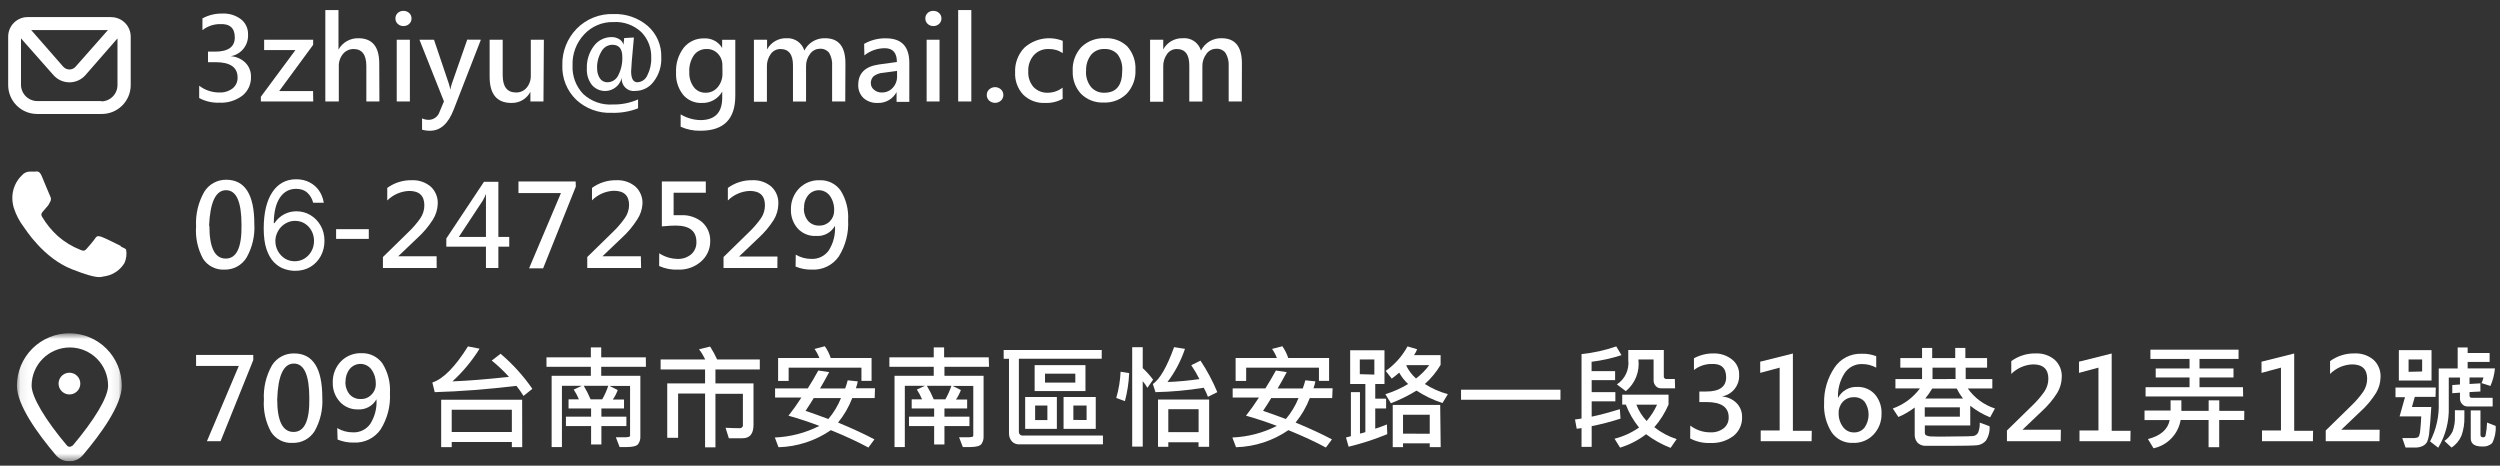 <svg width="306" height="57" viewBox="0 0 306 57" fill="none" xmlns="http://www.w3.org/2000/svg">
<rect x="0" y="0" width="306" height="57" fill="#333333" stroke="none"/>
<g clip-path="url(#clip0_153_29289)">
<mask id="mask0_153_29289" style="mask-type:luminance" maskUnits="userSpaceOnUse" x="2" y="40" width="13" height="17">
<path d="M14.92 40.79H2.07V56.46H14.92V40.79Z" fill="white"/>
</mask>
<g mask="url(#mask0_153_29289)">
<path d="M8.5 40.79C6.795 40.79 5.159 41.468 3.953 42.673C2.747 43.879 2.07 45.515 2.07 47.22C2.07 49.59 4.66 53.14 6.83 55.7C7.035 55.941 7.289 56.133 7.576 56.266C7.862 56.398 8.174 56.467 8.49 56.467C8.806 56.467 9.118 56.398 9.404 56.266C9.691 56.133 9.945 55.941 10.15 55.7C12.32 53.14 14.91 49.59 14.91 47.22C14.91 45.518 14.235 43.886 13.034 42.68C11.832 41.475 10.202 40.795 8.5 40.79ZM8.83 54.56C8.79 54.6 8.742 54.632 8.69 54.654C8.638 54.676 8.582 54.687 8.525 54.687C8.468 54.687 8.412 54.676 8.36 54.654C8.307 54.632 8.26 54.6 8.22 54.56C5.5 51.35 3.87 48.56 3.87 47.21C3.87 45.969 4.363 44.779 5.241 43.901C6.118 43.023 7.309 42.53 8.55 42.53C9.791 42.53 10.982 43.023 11.859 43.901C12.737 44.779 13.23 45.969 13.23 47.21C13.23 48.6 11.6 51.35 8.88 54.56" fill="white"/>
<path d="M9.83 46.95C9.83 47.213 9.752 47.47 9.606 47.689C9.46 47.908 9.252 48.078 9.009 48.179C8.766 48.279 8.498 48.306 8.24 48.255C7.982 48.203 7.745 48.077 7.559 47.891C7.373 47.705 7.247 47.468 7.195 47.21C7.144 46.952 7.17 46.684 7.271 46.441C7.372 46.198 7.542 45.99 7.761 45.844C7.98 45.698 8.237 45.62 8.5 45.62C8.853 45.62 9.191 45.76 9.44 46.01C9.69 46.259 9.83 46.597 9.83 46.95Z" fill="white"/>
</g>
<path d="M14.78 30.1C14.43 29.93 12.78 29.1 12.43 28.99C12.08 28.88 11.88 28.82 11.66 29.16C11.44 29.5 10.77 30.27 10.57 30.49C10.37 30.71 10.17 30.75 9.82 30.57C8.808 30.172 7.874 29.6 7.06 28.88C6.31 28.196 5.666 27.404 5.15 26.53C4.95 26.19 5.15 26.01 5.3 25.83C5.45 25.65 5.64 25.43 5.82 25.23L5.94 25.07C6.022 24.938 6.095 24.801 6.16 24.66C6.211 24.568 6.237 24.465 6.237 24.36C6.237 24.255 6.211 24.152 6.16 24.06C6.07 23.89 5.39 22.21 5.1 21.53C4.81 20.85 4.49 21 4.29 21C4.09 21 3.86 21 3.63 21C3.455 21.004 3.283 21.045 3.125 21.119C2.967 21.193 2.826 21.299 2.71 21.43C2.322 21.795 2.015 22.237 1.809 22.728C1.602 23.219 1.5 23.747 1.51 24.28C1.517 24.673 1.578 25.063 1.69 25.44C1.961 26.292 2.377 27.09 2.92 27.8C3.09 28.02 5.3 31.58 8.79 32.95C12.28 34.32 12.29 33.85 12.92 33.8C13.4 33.711 13.855 33.52 14.255 33.241C14.656 32.962 14.991 32.6 15.24 32.18C15.465 31.671 15.534 31.108 15.44 30.56C15.36 30.42 15.12 30.34 14.78 30.17" fill="white"/>
<path d="M13.57 2.09H3.43C3.112 2.085 2.796 2.143 2.501 2.261C2.206 2.38 1.937 2.556 1.711 2.779C1.484 3.003 1.305 3.269 1.183 3.563C1.061 3.857 0.999 4.172 1 4.49V10.42C1.003 11.355 1.375 12.252 2.037 12.913C2.698 13.575 3.595 13.947 4.53 13.95H12.39C12.861 13.959 13.329 13.875 13.766 13.701C14.204 13.527 14.602 13.268 14.939 12.938C15.275 12.608 15.542 12.215 15.724 11.781C15.906 11.347 16 10.881 16 10.41V4.49C16 3.856 15.748 3.248 15.3 2.8C14.852 2.352 14.244 2.1 13.61 2.1M13.21 3.68L9.27 8.14C9.184 8.245 9.077 8.331 8.956 8.394C8.835 8.456 8.702 8.493 8.567 8.502C8.431 8.512 8.295 8.493 8.166 8.448C8.038 8.403 7.92 8.332 7.82 8.24L7.72 8.14L3.82 3.68H13.21ZM12.47 12.37H4.57C4.04 12.37 3.531 12.159 3.156 11.784C2.781 11.409 2.57 10.9 2.57 10.37V4.7L6.53 9.18C6.775 9.462 7.078 9.688 7.418 9.843C7.757 9.998 8.127 10.078 8.5 10.078C8.874 10.078 9.243 9.998 9.583 9.843C9.922 9.688 10.225 9.462 10.47 9.18L14.38 4.7V10.41C14.38 10.94 14.169 11.449 13.794 11.824C13.419 12.199 12.911 12.41 12.38 12.41" fill="white"/>
<path d="M24.38 10.49C25.085 11.033 25.951 11.325 26.84 11.32C27.425 11.35 28.002 11.173 28.47 10.82C28.669 10.66 28.828 10.455 28.934 10.222C29.04 9.99 29.09 9.736 29.08 9.48C29.08 8.233 28.173 7.61 26.36 7.61H25.46V6.32H26.31C27.93 6.32 28.74 5.74 28.74 4.58C28.74 3.42 28.117 2.877 26.87 2.95C26.111 2.962 25.377 3.221 24.78 3.69V2.25C25.538 1.841 26.389 1.637 27.25 1.66C28.054 1.625 28.845 1.869 29.49 2.35C29.772 2.571 29.998 2.856 30.15 3.181C30.301 3.506 30.373 3.862 30.36 4.22C30.396 4.847 30.2 5.464 29.808 5.955C29.417 6.446 28.859 6.775 28.24 6.88C28.917 6.92 29.557 7.204 30.04 7.68C30.263 7.905 30.438 8.172 30.554 8.466C30.671 8.76 30.727 9.074 30.72 9.39C30.738 9.835 30.651 10.279 30.465 10.684C30.279 11.089 30 11.444 29.65 11.72C28.846 12.318 27.86 12.618 26.86 12.57C25.997 12.604 25.141 12.407 24.38 12V10.49Z" fill="white"/>
<path d="M38.34 12.42H31.93V11.84L36.16 6.13H32.33V4.86H38.33V5.49L34.17 11.15H38.32L38.34 12.42Z" fill="white"/>
<path d="M46.44 12.42H44.84V8.09C44.84 6.697 44.317 6 43.27 6C43.029 5.999 42.791 6.051 42.571 6.151C42.352 6.251 42.157 6.397 42 6.58C41.638 7.014 41.45 7.566 41.47 8.13V12.42H39.82V1.23H41.43V6.07C41.67 5.639 42.023 5.282 42.452 5.037C42.88 4.792 43.367 4.669 43.86 4.68C45.567 4.68 46.42 5.71 46.42 7.77L46.44 12.42Z" fill="white"/>
<path d="M48.4 2.26C48.396 2.135 48.419 2.01 48.468 1.895C48.516 1.779 48.588 1.675 48.68 1.59C48.871 1.416 49.122 1.323 49.38 1.33C49.638 1.323 49.889 1.416 50.08 1.59C50.175 1.674 50.249 1.777 50.3 1.893C50.35 2.008 50.374 2.134 50.37 2.26C50.374 2.386 50.35 2.511 50.3 2.627C50.249 2.743 50.175 2.846 50.08 2.93C49.889 3.104 49.638 3.197 49.38 3.19C49.12 3.194 48.87 3.097 48.68 2.92C48.59 2.836 48.518 2.733 48.47 2.62C48.422 2.506 48.398 2.383 48.4 2.26ZM48.56 12.42V4.86H50.17V12.42H48.56Z" fill="white"/>
<path d="M58.86 4.86L55.53 13.42C54.863 15.14 53.907 16 52.66 16C52.322 16.01 51.984 15.966 51.66 15.87V14.49C51.917 14.607 52.197 14.669 52.48 14.67C52.779 14.666 53.069 14.567 53.308 14.387C53.547 14.207 53.723 13.956 53.81 13.67L54.34 12.41L51.34 4.86H53.12L54.94 10.25C55.013 10.487 55.073 10.727 55.12 10.97C55.165 10.73 55.225 10.493 55.3 10.26L57.19 4.85L58.86 4.86Z" fill="white"/>
<path d="M66.52 12.42H64.92V11.24C64.7 11.662 64.366 12.013 63.956 12.254C63.545 12.494 63.075 12.614 62.6 12.6C60.82 12.6 59.93 11.53 59.93 9.39V4.86H61.53V9.2C61.53 10.613 62.073 11.32 63.16 11.32C63.406 11.327 63.651 11.279 63.876 11.178C64.101 11.078 64.301 10.928 64.46 10.74C64.812 10.314 64.993 9.772 64.97 9.22V4.86H66.57L66.52 12.42Z" fill="white"/>
<path d="M77.59 4.59C77.363 7.003 77.25 8.38 77.25 8.72C77.25 9.62 77.507 10.07 78.02 10.07C78.28 10.057 78.531 9.972 78.745 9.824C78.959 9.675 79.127 9.469 79.23 9.23C79.573 8.564 79.739 7.819 79.71 7.07C79.732 6.49 79.635 5.911 79.426 5.369C79.216 4.827 78.897 4.334 78.49 3.92C78.034 3.496 77.497 3.168 76.911 2.959C76.324 2.749 75.701 2.661 75.08 2.7C74.41 2.683 73.745 2.809 73.127 3.07C72.51 3.33 71.955 3.719 71.5 4.21C71.025 4.717 70.655 5.313 70.411 5.963C70.167 6.614 70.055 7.306 70.08 8C70.049 8.643 70.149 9.286 70.374 9.89C70.6 10.493 70.945 11.044 71.39 11.51C71.873 11.958 72.442 12.302 73.063 12.522C73.684 12.742 74.343 12.834 75 12.79C76.066 12.812 77.124 12.6 78.1 12.17V13.26C77.074 13.656 75.979 13.843 74.88 13.81C74.085 13.845 73.291 13.722 72.544 13.447C71.797 13.172 71.113 12.752 70.53 12.21C69.967 11.667 69.525 11.011 69.232 10.286C68.94 9.561 68.802 8.782 68.83 8C68.807 7.172 68.951 6.347 69.253 5.576C69.555 4.805 70.01 4.102 70.59 3.51C71.174 2.915 71.877 2.449 72.651 2.141C73.426 1.833 74.257 1.689 75.09 1.72C76.624 1.661 78.124 2.182 79.29 3.18C79.829 3.656 80.256 4.246 80.542 4.906C80.827 5.566 80.963 6.281 80.94 7C80.995 8.08 80.661 9.144 80 10C79.741 10.35 79.403 10.635 79.014 10.831C78.625 11.027 78.196 11.13 77.76 11.13C77.538 11.159 77.313 11.137 77.101 11.066C76.889 10.994 76.696 10.875 76.537 10.718C76.378 10.561 76.257 10.37 76.183 10.159C76.109 9.947 76.084 9.722 76.11 9.5C76.023 9.881 75.831 10.23 75.557 10.509C75.283 10.787 74.937 10.984 74.557 11.078C74.178 11.171 73.78 11.157 73.408 11.037C73.036 10.918 72.704 10.697 72.45 10.4C72.01 9.83 71.79 9.12 71.83 8.4C71.789 7.405 72.093 6.427 72.69 5.63C72.941 5.288 73.269 5.011 73.648 4.822C74.027 4.632 74.446 4.536 74.87 4.54C75.194 4.535 75.513 4.622 75.79 4.79C76.048 4.939 76.238 5.183 76.32 5.47L76.4 4.66L77.59 4.59ZM73.09 8.33C73.068 8.779 73.187 9.223 73.43 9.6C73.533 9.751 73.672 9.873 73.835 9.955C73.997 10.037 74.178 10.077 74.36 10.07C74.639 10.066 74.91 9.982 75.144 9.83C75.377 9.678 75.563 9.463 75.68 9.21C76.034 8.511 76.203 7.733 76.17 6.95C76.17 5.97 75.763 5.48 74.95 5.48C74.672 5.484 74.401 5.563 74.165 5.709C73.929 5.855 73.737 6.063 73.61 6.31C73.247 6.92 73.064 7.62 73.08 8.33H73.09Z" fill="white"/>
<path d="M90 11.73C90 14.577 88.587 16 85.76 16C84.917 16.026 84.078 15.858 83.31 15.51V14C84.04 14.437 84.87 14.678 85.72 14.7C87.507 14.7 88.4 13.787 88.4 11.96V11.21C88.151 11.651 87.784 12.014 87.341 12.26C86.898 12.505 86.396 12.623 85.89 12.6C85.459 12.618 85.029 12.537 84.634 12.364C84.239 12.191 83.889 11.929 83.61 11.6C83.006 10.83 82.701 9.867 82.75 8.89C82.693 7.794 83.026 6.713 83.69 5.84C83.99 5.469 84.372 5.174 84.806 4.976C85.24 4.778 85.713 4.684 86.19 4.7C86.629 4.675 87.066 4.771 87.454 4.977C87.842 5.183 88.165 5.492 88.39 5.87V4.87H90V11.73ZM88.42 8C88.427 7.737 88.382 7.476 88.287 7.23C88.193 6.985 88.051 6.76 87.87 6.57C87.695 6.383 87.483 6.236 87.246 6.137C87.01 6.039 86.756 5.992 86.5 6C86.199 5.989 85.899 6.052 85.627 6.182C85.356 6.313 85.12 6.508 84.94 6.75C84.528 7.359 84.328 8.086 84.37 8.82C84.337 9.478 84.531 10.128 84.92 10.66C85.088 10.881 85.306 11.059 85.557 11.179C85.807 11.299 86.082 11.357 86.36 11.35C86.644 11.357 86.925 11.3 87.183 11.182C87.442 11.064 87.669 10.889 87.85 10.67C88.246 10.19 88.453 9.582 88.43 8.96L88.42 8Z" fill="white"/>
<path d="M103.46 12.42H101.85V8.09C101.896 7.526 101.77 6.962 101.49 6.47C101.353 6.297 101.176 6.161 100.973 6.074C100.771 5.986 100.55 5.951 100.33 5.97C100.097 5.973 99.869 6.032 99.664 6.142C99.458 6.252 99.282 6.409 99.15 6.6C98.815 7.042 98.642 7.586 98.66 8.14V12.43H97.06V8C97.06 6.667 96.547 6 95.52 6C95.289 5.999 95.06 6.054 94.855 6.16C94.649 6.266 94.473 6.421 94.34 6.61C94.012 7.066 93.847 7.619 93.87 8.18V12.45H92.28V4.86H93.89V6.05C94.123 5.618 94.472 5.261 94.898 5.019C95.324 4.776 95.81 4.659 96.3 4.68C96.776 4.653 97.247 4.788 97.637 5.062C98.027 5.336 98.314 5.733 98.45 6.19C98.685 5.72 99.05 5.327 99.502 5.059C99.955 4.791 100.475 4.66 101 4.68C102.653 4.68 103.48 5.703 103.48 7.75L103.46 12.42Z" fill="white"/>
<path d="M105.77 5.37C106.582 4.905 107.505 4.67 108.44 4.69C110.347 4.69 111.3 5.69 111.3 7.69V12.47H109.74V11.27C109.52 11.685 109.188 12.03 108.781 12.266C108.374 12.501 107.91 12.617 107.44 12.6C106.801 12.635 106.173 12.42 105.69 12C105.475 11.791 105.306 11.538 105.196 11.259C105.086 10.979 105.036 10.68 105.05 10.38C105.05 8.96 105.897 8.13 107.59 7.89L109.78 7.59C109.78 6.463 109.287 5.9 108.3 5.9C107.391 5.901 106.509 6.211 105.8 6.78L105.77 5.37ZM108.09 8.91C107.671 8.934 107.267 9.08 106.93 9.33C106.812 9.446 106.72 9.587 106.661 9.743C106.603 9.898 106.578 10.064 106.59 10.23C106.596 10.381 106.636 10.529 106.707 10.662C106.778 10.795 106.878 10.911 107 11C107.259 11.219 107.591 11.333 107.93 11.32C108.181 11.326 108.431 11.278 108.662 11.18C108.893 11.082 109.1 10.935 109.27 10.75C109.449 10.557 109.588 10.33 109.679 10.083C109.769 9.836 109.811 9.573 109.8 9.31V8.68L108.09 8.91Z" fill="white"/>
<path d="M113.26 2.26C113.256 2.135 113.279 2.01 113.328 1.895C113.376 1.779 113.448 1.675 113.54 1.59C113.731 1.416 113.982 1.323 114.24 1.33C114.498 1.323 114.749 1.416 114.94 1.59C115.035 1.674 115.11 1.777 115.16 1.893C115.21 2.008 115.234 2.134 115.23 2.26C115.234 2.386 115.21 2.511 115.16 2.627C115.11 2.743 115.035 2.846 114.94 2.93C114.749 3.104 114.498 3.197 114.24 3.19C113.98 3.194 113.729 3.097 113.54 2.92C113.45 2.836 113.378 2.733 113.33 2.62C113.282 2.506 113.258 2.383 113.26 2.26ZM113.42 12.42V4.86H115V12.42H113.42Z" fill="white"/>
<path d="M117.28 12.42V1.23H118.89V12.42H117.28Z" fill="white"/>
<path d="M120.78 11.63C120.777 11.5 120.802 11.371 120.853 11.252C120.905 11.133 120.983 11.026 121.08 10.94C121.276 10.764 121.531 10.666 121.795 10.666C122.059 10.666 122.314 10.764 122.51 10.94C122.607 11.026 122.685 11.133 122.736 11.252C122.788 11.371 122.813 11.5 122.81 11.63C122.811 11.757 122.786 11.883 122.736 12C122.686 12.117 122.613 12.223 122.52 12.31C122.321 12.49 122.063 12.589 121.795 12.589C121.527 12.589 121.269 12.49 121.07 12.31C120.976 12.224 120.902 12.118 120.852 12.001C120.802 11.884 120.777 11.757 120.78 11.63Z" fill="white"/>
<path d="M130.07 12.1C129.415 12.457 128.675 12.63 127.93 12.6C127.439 12.626 126.947 12.55 126.486 12.378C126.025 12.206 125.604 11.941 125.25 11.6C124.91 11.235 124.646 10.805 124.474 10.336C124.302 9.867 124.226 9.369 124.25 8.87C124.224 8.322 124.308 7.774 124.497 7.259C124.686 6.744 124.976 6.272 125.35 5.87C125.977 5.295 126.754 4.909 127.59 4.755C128.426 4.602 129.289 4.686 130.08 5V6.5C129.567 6.154 128.958 5.979 128.34 6C128.006 5.988 127.673 6.047 127.364 6.175C127.056 6.303 126.778 6.495 126.55 6.74C126.068 7.291 125.821 8.009 125.86 8.74C125.818 9.44 126.051 10.129 126.51 10.66C126.737 10.892 127.01 11.073 127.311 11.192C127.613 11.311 127.936 11.365 128.26 11.35C128.911 11.344 129.543 11.127 130.06 10.73L130.07 12.1Z" fill="white"/>
<path d="M131.3 8.71C131.269 8.172 131.347 7.634 131.529 7.127C131.711 6.62 131.994 6.155 132.36 5.76C132.742 5.392 133.196 5.105 133.693 4.92C134.19 4.734 134.72 4.652 135.25 4.68C135.749 4.648 136.25 4.721 136.72 4.893C137.19 5.065 137.619 5.333 137.98 5.68C138.675 6.465 139.035 7.493 138.98 8.54C139.007 9.073 138.927 9.606 138.745 10.107C138.563 10.609 138.282 11.069 137.92 11.46C137.55 11.828 137.107 12.115 136.62 12.303C136.133 12.491 135.612 12.575 135.09 12.55C134.58 12.574 134.071 12.492 133.594 12.31C133.117 12.127 132.684 11.848 132.32 11.49C131.625 10.735 131.258 9.735 131.3 8.71ZM132.93 8.71C132.889 9.41 133.106 10.1 133.54 10.65C133.743 10.882 133.996 11.066 134.28 11.187C134.564 11.308 134.872 11.364 135.18 11.35C136.633 11.35 137.36 10.453 137.36 8.66C137.417 7.948 137.219 7.239 136.8 6.66C136.599 6.436 136.349 6.26 136.071 6.146C135.792 6.032 135.491 5.982 135.19 6C134.878 5.983 134.566 6.039 134.279 6.164C133.993 6.289 133.74 6.479 133.54 6.72C133.116 7.283 132.904 7.977 132.94 8.68L132.93 8.71Z" fill="white"/>
<path d="M152 12.42H150.39V8.09C150.427 7.523 150.291 6.958 150 6.47C149.863 6.297 149.686 6.161 149.483 6.074C149.281 5.986 149.06 5.951 148.84 5.97C148.607 5.973 148.379 6.032 148.174 6.142C147.968 6.252 147.792 6.409 147.66 6.6C147.325 7.042 147.152 7.586 147.17 8.14V12.43H145.57V8C145.57 6.667 145.057 6 144.03 6C143.799 5.999 143.57 6.053 143.365 6.16C143.159 6.266 142.983 6.42 142.85 6.61C142.522 7.066 142.357 7.619 142.38 8.18V12.45H140.77V4.86H142.38V6.05C142.61 5.623 142.955 5.269 143.375 5.027C143.796 4.785 144.275 4.665 144.76 4.68C145.251 4.632 145.743 4.756 146.152 5.032C146.561 5.308 146.86 5.717 147 6.19C147.233 5.723 147.595 5.332 148.044 5.064C148.492 4.797 149.008 4.663 149.53 4.68C151.183 4.68 152.01 5.703 152.01 7.75L152 12.42Z" fill="white"/>
<path d="M24 27.71C23.92 26.233 24.267 24.765 25 23.48C25.281 23.023 25.676 22.647 26.145 22.387C26.615 22.128 27.143 21.994 27.68 22C29.98 22 31.13 23.807 31.13 27.42C31.216 28.845 30.89 30.265 30.19 31.51C29.908 31.98 29.505 32.367 29.023 32.629C28.541 32.891 27.998 33.019 27.45 33C26.934 33.027 26.421 32.916 25.962 32.678C25.503 32.441 25.116 32.086 24.84 31.65C24.19 30.444 23.899 29.076 24 27.71ZM25.63 27.65C25.63 30.317 26.297 31.65 27.63 31.65C28.963 31.65 29.607 30.273 29.56 27.52C29.56 24.693 28.93 23.28 27.67 23.28C26.41 23.28 25.717 24.733 25.59 27.64L25.63 27.65Z" fill="white"/>
<path d="M36.071 33.149C35.624 33.142 35.176 33.057 34.729 32.893C34.282 32.73 33.873 32.455 33.504 32.068C33.135 31.677 32.838 31.15 32.614 30.486C32.391 29.818 32.279 28.98 32.279 27.971C32.279 27.006 32.369 26.15 32.55 25.404C32.731 24.655 32.994 24.024 33.339 23.513C33.683 22.998 34.099 22.608 34.585 22.341C35.075 22.075 35.627 21.942 36.242 21.942C36.853 21.942 37.396 22.064 37.872 22.309C38.351 22.551 38.742 22.888 39.044 23.321C39.345 23.755 39.541 24.253 39.63 24.818H38.33C38.209 24.328 37.975 23.921 37.627 23.598C37.279 23.275 36.817 23.113 36.242 23.113C35.397 23.113 34.731 23.481 34.244 24.216C33.761 24.951 33.518 25.983 33.514 27.311H33.6C33.799 27.009 34.035 26.752 34.308 26.539C34.585 26.322 34.891 26.155 35.224 26.038C35.558 25.921 35.911 25.862 36.284 25.862C36.909 25.862 37.481 26.018 38 26.331C38.518 26.64 38.934 27.068 39.246 27.615C39.559 28.158 39.715 28.781 39.715 29.484C39.715 30.159 39.564 30.777 39.262 31.338C38.96 31.895 38.536 32.339 37.989 32.67C37.446 32.996 36.806 33.156 36.071 33.149ZM36.071 31.977C36.519 31.977 36.92 31.865 37.275 31.642C37.634 31.418 37.916 31.118 38.122 30.741C38.332 30.365 38.436 29.946 38.436 29.484C38.436 29.033 38.335 28.623 38.133 28.254C37.934 27.881 37.659 27.584 37.307 27.364C36.959 27.144 36.561 27.034 36.114 27.034C35.777 27.034 35.462 27.102 35.171 27.236C34.88 27.368 34.624 27.549 34.404 27.78C34.187 28.011 34.017 28.275 33.893 28.573C33.768 28.868 33.706 29.179 33.706 29.506C33.706 29.939 33.807 30.344 34.01 30.72C34.216 31.096 34.496 31.4 34.852 31.631C35.21 31.862 35.617 31.977 36.071 31.977Z" fill="white"/>
<path d="M45.14 29.24H41.14V28.05H45.14V29.24Z" fill="white"/>
<path d="M53.45 32.8H46.87V31.46L49.94 28.46C50.5 27.931 51.006 27.349 51.45 26.72C51.77 26.252 51.941 25.697 51.94 25.13C51.94 23.957 51.32 23.37 50.08 23.37C49.071 23.408 48.114 23.826 47.4 24.54V23C48.27 22.366 49.324 22.035 50.4 22.06C51.244 22.018 52.073 22.297 52.72 22.84C53.009 23.109 53.236 23.439 53.385 23.805C53.533 24.171 53.6 24.565 53.58 24.96C53.555 25.633 53.355 26.288 53 26.86C52.469 27.7 51.827 28.464 51.09 29.13L48.74 31.37H53.44L53.45 32.8Z" fill="white"/>
<path d="M62.33 30.19H61V32.8H59.48V30.19H54.63V29.19L59.24 22.25H61V29H62.33V30.19ZM59.48 29V24.82C59.48 24.507 59.48 24.15 59.48 23.75C59.367 24.033 59.233 24.307 59.08 24.57L56.16 29H59.48Z" fill="white"/>
<path d="M70.48 22.84L66.48 32.84H64.76L68.66 23.63H63.46V22.21H70.46L70.48 22.84Z" fill="white"/>
<path d="M78.47 32.8H71.88V31.46L74.95 28.46C75.51 27.931 76.016 27.349 76.46 26.72C76.802 26.252 76.99 25.69 77 25.11C77 23.937 76.38 23.35 75.14 23.35C74.131 23.388 73.174 23.806 72.46 24.52V23C73.33 22.366 74.384 22.035 75.46 22.06C76.304 22.018 77.133 22.297 77.78 22.84C78.069 23.109 78.296 23.439 78.445 23.805C78.593 24.171 78.66 24.565 78.64 24.96C78.597 25.639 78.376 26.294 78 26.86C77.469 27.7 76.827 28.464 76.09 29.13L73.74 31.37H78.44L78.47 32.8Z" fill="white"/>
<path d="M80.69 31C81.355 31.44 82.133 31.68 82.93 31.69C83.537 31.717 84.132 31.517 84.6 31.13C84.814 30.941 84.982 30.706 85.093 30.443C85.203 30.18 85.254 29.895 85.24 29.61C85.24 28.277 84.393 27.61 82.7 27.61C82.3 27.61 81.737 27.643 81.01 27.71V22.21H86.39V23.59H82.45V26.34H83.35C84.285 26.288 85.205 26.588 85.93 27.18C86.258 27.473 86.518 27.834 86.691 28.239C86.863 28.643 86.945 29.081 86.93 29.52C86.935 29.989 86.838 30.453 86.647 30.881C86.455 31.31 86.173 31.691 85.82 32C85.045 32.685 84.034 33.044 83 33C82.203 33.041 81.407 32.89 80.68 32.56L80.69 31Z" fill="white"/>
<path d="M95.15 32.8H88.56V31.46L91.63 28.46C92.19 27.931 92.696 27.349 93.14 26.72C93.46 26.252 93.631 25.697 93.63 25.13C93.63 23.957 93.01 23.37 91.77 23.37C90.761 23.408 89.804 23.826 89.09 24.54V23C89.96 22.366 91.014 22.035 92.09 22.06C92.934 22.018 93.763 22.297 94.41 22.84C94.699 23.109 94.926 23.439 95.075 23.805C95.223 24.171 95.29 24.565 95.27 24.96C95.26 25.64 95.07 26.306 94.72 26.89C94.189 27.73 93.547 28.494 92.81 29.16L90.46 31.4H95.16L95.15 32.8Z" fill="white"/>
<path d="M97.4 31.17C97.981 31.514 98.645 31.694 99.32 31.69C99.735 31.709 100.148 31.623 100.52 31.439C100.893 31.256 101.212 30.981 101.45 30.64C102.011 29.744 102.273 28.694 102.2 27.64C101.978 28.043 101.645 28.373 101.241 28.593C100.837 28.813 100.379 28.912 99.92 28.88C99.504 28.906 99.086 28.841 98.698 28.689C98.309 28.537 97.958 28.302 97.67 28C97.092 27.36 96.784 26.522 96.81 25.66C96.795 25.182 96.876 24.706 97.047 24.259C97.219 23.813 97.478 23.405 97.81 23.06C98.14 22.725 98.536 22.463 98.974 22.291C99.411 22.118 99.88 22.04 100.35 22.06C100.847 22.044 101.34 22.151 101.785 22.373C102.23 22.595 102.613 22.924 102.9 23.33C103.569 24.41 103.887 25.672 103.81 26.94C103.899 28.506 103.501 30.06 102.67 31.39C102.304 31.917 101.81 32.341 101.234 32.623C100.658 32.904 100.02 33.034 99.38 33C98.695 33.018 98.013 32.892 97.38 32.63L97.4 31.17ZM98.4 25.46C98.37 26.027 98.548 26.585 98.9 27.03C99.073 27.225 99.288 27.378 99.529 27.478C99.77 27.579 100.03 27.624 100.29 27.61C100.53 27.617 100.769 27.573 100.991 27.482C101.213 27.39 101.414 27.253 101.58 27.08C101.75 26.908 101.884 26.703 101.974 26.478C102.063 26.253 102.106 26.012 102.1 25.77C102.128 25.142 101.952 24.521 101.6 24C101.451 23.787 101.255 23.611 101.027 23.487C100.799 23.362 100.545 23.292 100.285 23.283C100.025 23.273 99.767 23.324 99.53 23.431C99.293 23.538 99.084 23.698 98.92 23.9C98.569 24.342 98.391 24.896 98.42 25.46H98.4Z" fill="white"/>
<path d="M31 44.07L27 54H25.33L29.23 44.79H24V43.44H31V44.07Z" fill="white"/>
<path d="M32.3 48.93C32.22 47.453 32.567 45.985 33.3 44.7C33.588 44.248 33.988 43.877 34.461 43.625C34.934 43.373 35.464 43.247 36 43.26C38.3 43.26 39.45 45.067 39.45 48.68C39.536 50.105 39.21 51.525 38.51 52.77C38.223 53.23 37.819 53.605 37.339 53.858C36.86 54.111 36.322 54.232 35.78 54.21C35.264 54.237 34.751 54.126 34.292 53.889C33.833 53.651 33.446 53.296 33.17 52.86C32.512 51.66 32.21 50.296 32.3 48.93ZM33.93 48.87C33.93 51.537 34.597 52.87 35.93 52.87C37.263 52.87 37.907 51.493 37.86 48.74C37.86 45.913 37.23 44.5 35.97 44.5C34.71 44.5 34.03 45.957 33.93 48.87Z" fill="white"/>
<path d="M41.28 52.4C41.861 52.744 42.525 52.924 43.2 52.92C43.615 52.939 44.028 52.853 44.4 52.669C44.773 52.485 45.093 52.211 45.33 51.87C45.891 50.974 46.153 49.924 46.08 48.87C45.858 49.273 45.525 49.603 45.121 49.823C44.717 50.043 44.259 50.142 43.8 50.11C43.386 50.123 42.973 50.045 42.592 49.883C42.21 49.721 41.868 49.477 41.59 49.17C41.012 48.53 40.704 47.692 40.73 46.83C40.715 46.352 40.796 45.876 40.968 45.429C41.139 44.983 41.398 44.575 41.73 44.23C42.06 43.895 42.456 43.633 42.894 43.46C43.331 43.288 43.8 43.21 44.27 43.23C44.767 43.214 45.26 43.321 45.705 43.543C46.151 43.765 46.533 44.093 46.82 44.5C47.489 45.58 47.807 46.842 47.73 48.11C47.819 49.675 47.421 51.23 46.59 52.56C46.226 53.084 45.735 53.506 45.163 53.788C44.591 54.069 43.957 54.201 43.32 54.17C42.635 54.188 41.953 54.062 41.32 53.8L41.28 52.4ZM42.28 46.69C42.25 47.257 42.428 47.815 42.78 48.26C42.953 48.455 43.168 48.608 43.409 48.708C43.65 48.809 43.91 48.854 44.17 48.84C44.41 48.847 44.649 48.803 44.871 48.712C45.093 48.62 45.294 48.483 45.46 48.31C45.634 48.139 45.772 47.935 45.864 47.71C45.957 47.485 46.003 47.243 46 47C46.018 46.381 45.84 45.771 45.49 45.26C45.341 45.047 45.145 44.871 44.917 44.746C44.689 44.622 44.435 44.552 44.175 44.542C43.915 44.533 43.657 44.584 43.42 44.691C43.183 44.798 42.974 44.958 42.81 45.16C42.462 45.593 42.282 46.135 42.3 46.69H42.28Z" fill="white"/>
<path d="M65.16 47.59L64.08 48.46C63.813 48.034 63.523 47.623 63.21 47.23C59.61 47.657 56.277 47.913 53.21 48L52.92 46.82C54.253 46.387 55.707 44.913 57.28 42.4L58.7 42.68C57.782 44.159 56.665 45.505 55.38 46.68C57.207 46.613 59.513 46.43 62.3 46.13C61.649 45.41 60.943 44.742 60.19 44.13L61.27 43.3C62.749 44.553 64.057 45.996 65.16 47.59ZM63.92 54.73H62.65V54.1H55.29V54.73H54V48.93H63.91L63.92 54.73ZM62.65 52.88V50.15H55.29V52.88H62.65Z" fill="white"/>
<path d="M79.06 44.9H73.59V46H78.38V53.42C78.4 53.76 78.301 54.096 78.1 54.37C77.913 54.597 77.457 54.713 76.73 54.72H75.84L75.38 53.52H76.24C76.501 53.54 76.764 53.524 77.02 53.47C77.056 53.445 77.085 53.41 77.102 53.369C77.12 53.328 77.126 53.284 77.12 53.24V47.24H74.61L75.61 47.74C75.463 48.152 75.261 48.542 75.01 48.9H76.38V50H73.61V51H76.67V52.15H73.61V54.4H72.35V52.15H69.27V51H72.35V50H69.59V48.88H70.86C70.686 48.46 70.472 48.058 70.22 47.68L71.22 47.22H68.78V54.72H67.52V46H72.32V44.9H66.89V43.74H72.32V42.52H73.59V43.74H79.05L79.06 44.9ZM74.45 47.22H71.45C71.767 47.754 72.048 48.308 72.29 48.88H73.71C74.014 48.354 74.262 47.798 74.45 47.22Z" fill="white"/>
<path d="M93 45.22H87.57V46.93H92.23V52C92.23 53.093 91.783 53.64 90.89 53.64H89.21L88.81 52.36C89.437 52.393 90.023 52.41 90.57 52.41C90.658 52.407 90.742 52.375 90.81 52.32C90.846 52.296 90.876 52.263 90.897 52.225C90.918 52.186 90.929 52.144 90.93 52.1V48.2H87.57V54.75H86.3V48.17H83V53.59H81.67V46.93H86.3V45.22H80.86V44H86.32C86.109 43.559 85.855 43.14 85.56 42.75L86.92 42.42C87.242 42.927 87.529 43.455 87.78 44H93V45.22Z" fill="white"/>
<path d="M107.06 48.72H104.32C103.902 49.806 103.315 50.818 102.58 51.72C104.387 52.473 105.87 53.16 107.03 53.78L106.29 54.78C105.07 54.113 103.54 53.403 101.7 52.65C99.811 53.952 97.584 54.678 95.29 54.74L94.84 53.55C96.738 53.474 98.597 52.99 100.29 52.13C99.063 51.663 97.803 51.246 96.51 50.88C97.043 50.213 97.57 49.473 98.09 48.66H94.87V47.54H98.87C99.297 46.873 99.727 46.143 100.16 45.35L101.49 45.55C101.063 46.35 100.69 47.017 100.37 47.55H103.45C103.583 47.183 103.687 46.85 103.76 46.55L104.99 46.68C104.94 46.967 104.863 47.248 104.76 47.52H107.1L107.06 48.72ZM106.68 46.62H105.44V45H96.53V46.63H95.24V43.82H100.29C100.141 43.426 99.943 43.053 99.7 42.71L100.96 42.38C101.269 42.822 101.512 43.307 101.68 43.82H106.68V46.62ZM102.94 48.72H99.6C99.34 49.16 99.007 49.683 98.6 50.29C99.473 50.583 100.403 50.916 101.39 51.29C102.041 50.522 102.564 49.654 102.94 48.72Z" fill="white"/>
<path d="M121.06 44.9H115.6V46H120.39V53.42C120.41 53.76 120.311 54.096 120.11 54.37C119.923 54.597 119.467 54.713 118.74 54.72H117.85L117.39 53.52H118.25C118.511 53.54 118.774 53.524 119.03 53.47C119.066 53.445 119.095 53.41 119.112 53.369C119.13 53.328 119.136 53.284 119.13 53.24V47.24H116.61L117.61 47.74C117.463 48.152 117.261 48.542 117.01 48.9H118.38V50H115.6V51H118.66V52.15H115.6V54.4H114.34V52.15H111.26V51H114.34V50H111.59V48.88H112.86C112.686 48.46 112.472 48.058 112.22 47.68L113.22 47.22H110.75V54.72H109.49V46H114.29V44.9H108.86V43.74H114.29V42.52H115.56V43.74H121.02L121.06 44.9ZM116.45 47.22H113.45C113.767 47.754 114.048 48.308 114.29 48.88H115.71C116.014 48.354 116.262 47.798 116.45 47.22Z" fill="white"/>
<path d="M135 54.39H124.77C124.594 54.4 124.418 54.37 124.255 54.303C124.093 54.235 123.947 54.132 123.83 54C123.601 53.718 123.484 53.363 123.5 53V43.92H122.85V42.84H134.85V43.91H124.71V52.91C124.712 52.962 124.725 53.012 124.747 53.058C124.77 53.105 124.801 53.146 124.84 53.18C124.872 53.218 124.912 53.249 124.957 53.272C125.001 53.294 125.05 53.307 125.1 53.31H135V54.39ZM129.36 52.49H125.48V48.59H129.36V52.49ZM132.86 47.87H126.64V44.69H132.86V47.87ZM128.2 51.42V49.64H126.7V51.42H128.2ZM131.62 46.83V45.74H127.91V46.83H131.62ZM134.12 52.49H130.18V48.59H134.12V52.49ZM133 51.41V49.64H131.38V51.4L133 51.41Z" fill="white"/>
<path d="M138.21 45.67C138.163 46.829 137.988 47.979 137.69 49.1L136.63 48.71C136.934 47.665 137.112 46.587 137.16 45.5L138.21 45.67ZM141.14 46.47L140.44 47.47C140.279 47.181 140.088 46.909 139.87 46.66V54.66H138.58V42.5H139.87V45.06C140.332 45.487 140.754 45.956 141.13 46.46L141.14 46.47ZM149 48L147.85 48.57C147.71 48.187 147.54 47.816 147.34 47.46C145.385 47.776 143.41 47.957 141.43 48L141.11 47C141.963 46.42 142.83 44.917 143.71 42.49L145.04 42.7C144.55 44.16 143.827 45.531 142.9 46.76C144.209 46.709 145.514 46.589 146.81 46.4C146.514 45.812 146.18 45.245 145.81 44.7L146.94 44.14C147.749 45.358 148.439 46.65 149 48ZM148 54.69H146.7V54.13H143V54.69H141.74V48.9H148V54.69ZM146.71 52.89V50.09H143V52.89H146.71Z" fill="white"/>
<path d="M163.06 48.72H160.32C159.902 49.806 159.315 50.818 158.58 51.72C160.387 52.473 161.87 53.16 163.03 53.78L162.29 54.78C161.07 54.113 159.54 53.403 157.7 52.65C155.81 53.952 153.584 54.678 151.29 54.74L150.84 53.55C152.738 53.474 154.597 52.99 156.29 52.13C155.063 51.663 153.803 51.246 152.51 50.88C153.043 50.213 153.57 49.473 154.09 48.66H150.88V47.54H154.88C155.307 46.873 155.737 46.143 156.17 45.35L157.5 45.55C157.073 46.35 156.7 47.017 156.38 47.55H159.46C159.593 47.183 159.697 46.85 159.77 46.55L161 46.68C160.95 46.967 160.873 47.248 160.77 47.52H163.11L163.06 48.72ZM162.68 46.62H161.44V45H152.53V46.63H151.24V43.82H156.29C156.141 43.426 155.943 43.053 155.7 42.71L156.96 42.38C157.269 42.822 157.512 43.307 157.68 43.82H162.68V46.62ZM158.94 48.72H155.6C155.34 49.16 155.007 49.683 154.6 50.29C155.473 50.583 156.403 50.916 157.39 51.29C158.041 50.522 158.564 49.654 158.94 48.72Z" fill="white"/>
<path d="M169.8 53.14C168.265 53.773 166.684 54.288 165.07 54.68L164.75 53.55L165.35 53.39V48H166.46V53.07C166.685 53.029 166.905 52.968 167.12 52.89V47H165.26V42.87H169.46V47H168.33V48.8H169.66V50H168.33V52.47C168.723 52.35 169.2 52.177 169.76 51.95L169.8 53.14ZM168.22 45.85V44H166.44V45.8L168.22 45.85ZM177.22 48.24L176.56 49.33C175.437 48.967 174.368 48.456 173.38 47.81C172.386 48.421 171.338 48.939 170.25 49.36L169.57 48.25C170.545 47.95 171.479 47.53 172.35 47C171.916 46.597 171.548 46.128 171.26 45.61C170.967 45.87 170.663 46.113 170.35 46.34L169.61 45.4C170.72 44.62 171.634 43.593 172.28 42.4L173.46 42.75C173.358 43.002 173.231 43.243 173.08 43.47H176.33V44.66C175.812 45.535 175.161 46.325 174.4 47C175.264 47.548 176.204 47.965 177.19 48.24H177.22ZM176.34 54.73H175V54.26H171.73V54.73H170.47V49.56H176.28L176.34 54.73ZM175 53.09V50.76H171.73V53.08L175 53.09ZM174.92 44.69H172.19L172.13 44.76C172.422 45.355 172.826 45.888 173.32 46.33C173.934 45.862 174.479 45.31 174.94 44.69H174.92Z" fill="white"/>
<path d="M191 48.93H178.83V47.7H191V48.93Z" fill="white"/>
<path d="M198.47 43.47C197.279 43.858 196.053 44.129 194.81 44.28V45.43H197.69V46.53H194.82V48H197.72V49.12H194.82V51C195.807 50.793 196.957 50.487 198.27 50.08L198.35 51.24C197.192 51.613 196.013 51.921 194.82 52.16V54.7H193.58V52.4L192.99 52.48L192.78 51.35L193.58 51.23V43.34C195.029 43.194 196.455 42.878 197.83 42.4L198.47 43.47ZM205.23 53.74L204.48 54.82C203.407 54.405 202.398 53.843 201.48 53.15C200.527 53.883 199.45 54.439 198.3 54.79L197.62 53.7C198.694 53.428 199.711 52.964 200.62 52.33C199.933 51.486 199.386 50.537 199 49.52H198.56V48.31H204.23V49.52C203.796 50.527 203.209 51.462 202.49 52.29C203.309 52.937 204.237 53.431 205.23 53.75V53.74ZM205.03 47.53H203.31C203.184 47.534 203.06 47.509 202.945 47.457C202.831 47.405 202.73 47.327 202.65 47.23C202.487 47.045 202.398 46.806 202.4 46.56V44H200.54C200.631 44.724 200.538 45.459 200.268 46.138C199.999 46.816 199.563 47.415 199 47.88L197.91 47.05C198.399 46.729 198.788 46.279 199.033 45.748C199.279 45.218 199.371 44.63 199.3 44.05V42.84H203.65V46.14C203.659 46.203 203.691 46.26 203.74 46.3C203.784 46.35 203.844 46.382 203.91 46.39H205L205.03 47.53ZM202.84 49.53H200.29C200.576 50.272 201.004 50.952 201.55 51.53C202.072 50.926 202.504 50.249 202.83 49.52L202.84 49.53Z" fill="white"/>
<path d="M206.89 52.09C207.595 52.633 208.461 52.925 209.35 52.92C209.935 52.95 210.512 52.773 210.98 52.42C211.179 52.26 211.338 52.055 211.444 51.822C211.55 51.59 211.6 51.336 211.59 51.08C211.59 49.833 210.683 49.21 208.87 49.21H208V47.92H208.85C210.47 47.92 211.28 47.34 211.28 46.18C211.28 45.02 210.663 44.477 209.43 44.55C208.671 44.562 207.937 44.822 207.34 45.29V43.85C208.098 43.441 208.949 43.237 209.81 43.26C210.603 43.251 211.375 43.512 212 44C212.282 44.221 212.508 44.505 212.66 44.831C212.811 45.156 212.883 45.512 212.87 45.87C212.906 46.497 212.709 47.114 212.318 47.605C211.927 48.096 211.369 48.425 210.75 48.53C211.427 48.57 212.067 48.854 212.55 49.33C212.773 49.555 212.948 49.822 213.064 50.116C213.181 50.41 213.238 50.724 213.23 51.04C213.248 51.485 213.161 51.929 212.975 52.334C212.789 52.739 212.51 53.094 212.16 53.37C211.356 53.968 210.37 54.268 209.37 54.22C208.506 54.262 207.646 54.072 206.88 53.67L206.89 52.09Z" fill="white"/>
<path d="M221.74 54H215.51V52.69H217.83V45L215.45 45.64V44.27L219.45 43.27V52.73H221.76L221.74 54Z" fill="white"/>
<path d="M229.65 45C229.117 44.708 228.518 44.557 227.91 44.56C227.48 44.55 227.055 44.651 226.677 44.854C226.298 45.058 225.979 45.356 225.75 45.72C225.19 46.617 224.918 47.664 224.97 48.72C225.188 48.29 225.526 47.933 225.943 47.691C226.361 47.45 226.839 47.335 227.32 47.36C227.726 47.343 228.131 47.416 228.506 47.573C228.881 47.73 229.217 47.968 229.49 48.27C230.049 48.93 230.338 49.776 230.3 50.64C230.311 51.113 230.228 51.584 230.057 52.025C229.885 52.466 229.628 52.869 229.3 53.21C228.981 53.542 228.595 53.804 228.167 53.976C227.74 54.148 227.281 54.228 226.82 54.21C226.307 54.237 225.796 54.131 225.335 53.903C224.875 53.676 224.48 53.334 224.19 52.91C223.524 51.846 223.203 50.603 223.27 49.35C223.233 47.803 223.677 46.284 224.54 45C224.9 44.457 225.394 44.016 225.973 43.718C226.553 43.421 227.199 43.277 227.85 43.3C228.464 43.275 229.077 43.377 229.65 43.6V45ZM225.05 50.56C225.031 51.162 225.214 51.754 225.57 52.24C225.722 52.456 225.924 52.632 226.159 52.753C226.395 52.873 226.656 52.934 226.92 52.93C227.174 52.939 227.426 52.888 227.655 52.78C227.885 52.672 228.085 52.511 228.24 52.31C228.552 51.847 228.718 51.303 228.718 50.745C228.718 50.187 228.552 49.642 228.24 49.18C228.073 48.99 227.864 48.84 227.63 48.743C227.396 48.646 227.143 48.604 226.89 48.62C226.641 48.614 226.394 48.661 226.165 48.757C225.936 48.854 225.73 48.998 225.56 49.18C225.217 49.552 225.034 50.044 225.05 50.55V50.56Z" fill="white"/>
<path d="M244.18 50L243.59 51.08C242.713 50.731 241.894 50.252 241.16 49.66V52.08H235.6V53C235.6 53.247 235.833 53.387 236.3 53.42C236.767 53.453 237.807 53.453 239.42 53.42C240.52 53.42 241.213 53.403 241.5 53.37C241.634 53.358 241.763 53.312 241.874 53.234C241.984 53.157 242.073 53.052 242.13 52.93C242.279 52.549 242.344 52.139 242.32 51.73L243.52 52.17C243.571 52.794 243.413 53.417 243.07 53.94C242.813 54.236 242.458 54.431 242.07 54.49C241.663 54.543 240.417 54.57 238.33 54.57C236.997 54.57 236.117 54.57 235.69 54.57C235.505 54.576 235.32 54.543 235.148 54.474C234.976 54.405 234.82 54.302 234.69 54.17C234.459 53.889 234.342 53.533 234.36 53.17V49.88C233.743 50.346 233.071 50.736 232.36 51.04L231.68 50C233.006 49.528 234.162 48.672 235 47.54H232V46.4H235.26V45H232.6V43.83H235.26V42.59H236.5V43.83H239.32V42.59H240.56V43.83H243.22V45H240.6V46.4H243.86V47.55H240.86C241.672 48.705 242.837 49.564 244.18 50ZM240.27 48.78C239.975 48.399 239.717 47.991 239.5 47.56H236.5C236.249 47.989 235.965 48.397 235.65 48.78H240.27ZM239.89 51V49.86H235.59V51H239.89ZM239.36 46.39V45H236.54V46.4L239.36 46.39Z" fill="white"/>
<path d="M252.23 54H245.65V52.69L248.72 49.69C249.28 49.161 249.786 48.579 250.23 47.95C250.55 47.482 250.721 46.927 250.72 46.36C250.72 45.187 250.1 44.6 248.86 44.6C247.851 44.638 246.894 45.056 246.18 45.77V44.2C247.05 43.566 248.104 43.235 249.18 43.26C250.024 43.218 250.853 43.497 251.5 44.04C251.789 44.309 252.016 44.639 252.165 45.005C252.313 45.371 252.38 45.765 252.36 46.16C252.35 46.84 252.16 47.506 251.81 48.09C251.279 48.93 250.637 49.694 249.9 50.36L247.55 52.6H252.25L252.23 54Z" fill="white"/>
<path d="M260.76 54H254.53V52.69H256.85V45L254.47 45.64V44.27L258.47 43.27V52.73H260.78L260.76 54Z" fill="white"/>
<path d="M274.69 51.41H271.63V54.74H270.33V51.41H266.91C266.767 52.253 266.373 53.033 265.782 53.65C265.19 54.267 264.426 54.692 263.59 54.87L262.91 53.74C264.45 53.347 265.337 52.573 265.57 51.42H262.49V50.25H265.68V49H267V50.29H270.34V49H271.64V50.29H274.7L274.69 51.41ZM274.56 48.53H262.62V47.39H268V46.2H263.86V45.1H268V43.93H263.21V42.8H274V43.93H269.22V45.1H273.38V46.2H269.22V47.39H274.54L274.56 48.53Z" fill="white"/>
<path d="M283.1 54H276.87V52.69H279.19V45L276.81 45.64V44.27L280.81 43.27V52.73H283.12L283.1 54Z" fill="white"/>
<path d="M291.25 54H284.67V52.69L287.74 49.69C288.3 49.161 288.806 48.579 289.25 47.95C289.57 47.482 289.741 46.927 289.74 46.36C289.74 45.187 289.12 44.6 287.88 44.6C286.871 44.638 285.914 45.056 285.2 45.77V44.2C286.07 43.566 287.124 43.235 288.2 43.26C289.044 43.218 289.873 43.497 290.52 44.04C290.809 44.309 291.036 44.639 291.185 45.005C291.333 45.371 291.4 45.765 291.38 46.16C291.37 46.84 291.18 47.506 290.83 48.09C290.299 48.93 289.657 49.694 288.92 50.36L286.57 52.6H291.27L291.25 54Z" fill="white"/>
<path d="M298.11 48.58H295.57L295.22 49.82H297.59C297.51 51.153 297.43 52.153 297.35 52.82C297.328 53.255 297.237 53.684 297.08 54.09C296.956 54.299 296.776 54.469 296.56 54.58C296.248 54.728 295.905 54.797 295.56 54.78C295.27 54.78 294.89 54.78 294.44 54.78L294.04 53.62H295.2C295.432 53.637 295.665 53.617 295.89 53.56C295.98 53.514 296.054 53.441 296.1 53.35C296.189 53.089 296.24 52.816 296.25 52.54C296.297 52.1 296.333 51.577 296.36 50.97H293.71L294.37 48.62H293.21V47.43H298.14L298.11 48.58ZM297.62 46.58H293.62V42.86H297.62V46.58ZM296.47 45.47V44H294.81V45.51L296.47 45.47ZM305.38 45.09C305.314 45.832 305.128 46.558 304.83 47.24L303.74 46.89C303.843 46.669 303.923 46.437 303.98 46.2H302.27V47L303.6 46.92V47.92L302.27 47.99V48.41C302.265 48.448 302.269 48.486 302.281 48.523C302.294 48.559 302.314 48.592 302.341 48.619C302.368 48.646 302.401 48.666 302.437 48.679C302.473 48.691 302.512 48.695 302.55 48.69H305.1V49.75H302C301.88 49.75 301.762 49.724 301.653 49.674C301.544 49.624 301.448 49.551 301.37 49.46C301.198 49.287 301.101 49.054 301.1 48.81V48.06L300.16 48.13V47.13L301.1 47.06V46.21H299.73V49.8C299.791 51.556 299.343 53.292 298.44 54.8L297.44 54.03C298.199 52.572 298.564 50.942 298.5 49.3V45.1H300.82V42.53H302.04V43.21H304.73V44.3H302.04V45.09H305.38ZM301.64 50.22C301.64 50.547 301.64 50.82 301.64 51.04C301.665 51.812 301.547 52.582 301.29 53.31C301.04 53.911 300.615 54.423 300.07 54.78L299.2 53.97C299.629 53.674 299.974 53.27 300.2 52.8C300.414 52.211 300.509 51.586 300.48 50.96C300.48 50.72 300.48 50.47 300.48 50.21L301.64 50.22ZM305.47 52.14C305.52 52.866 305.372 53.592 305.04 54.24C304.874 54.393 304.678 54.508 304.464 54.579C304.25 54.65 304.024 54.674 303.8 54.65C302.88 54.65 302.42 54.317 302.42 53.65V50.23H303.61V53.23C303.61 53.43 303.723 53.53 303.95 53.53C304.013 53.53 304.075 53.51 304.125 53.472C304.176 53.434 304.213 53.381 304.23 53.32C304.336 52.793 304.4 52.258 304.42 51.72L305.47 52.14Z" fill="white"/>
</g>
<defs>
<clipPath id="clip0_153_29289">
<rect width="305.48" height="56.46" fill="white"/>
</clipPath>
</defs>
</svg>
